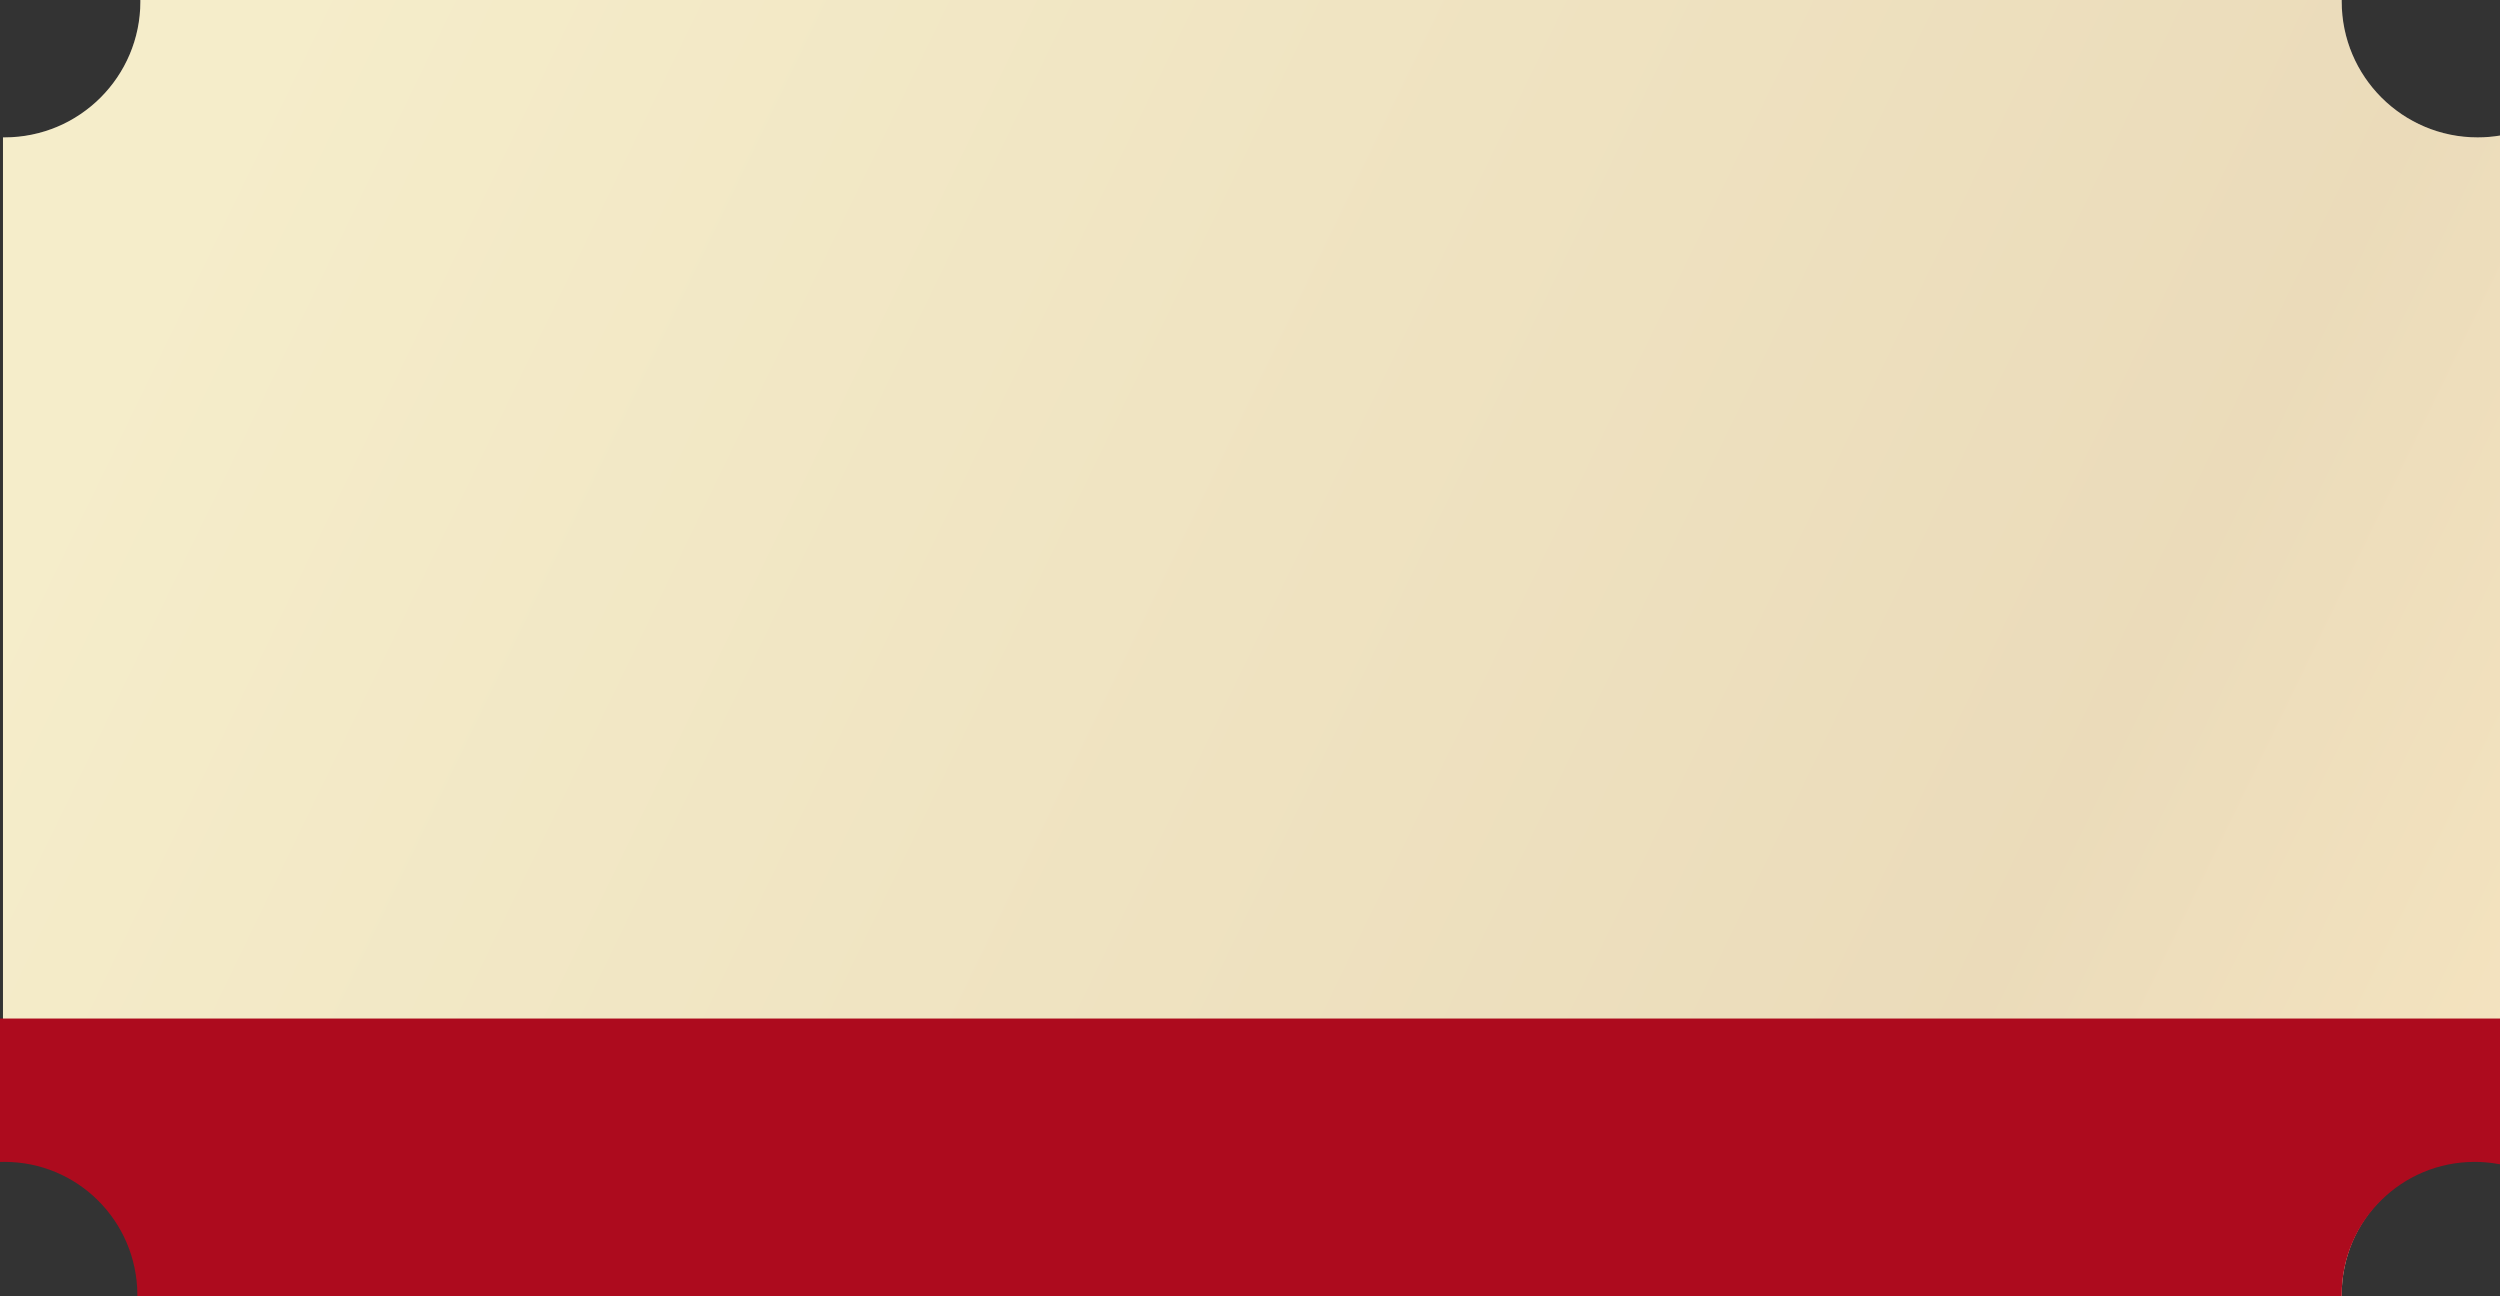 <?xml version="1.0" encoding="UTF-8"?>
<svg width="837px" height="434px" viewBox="0 0 837 434" version="1.1" xmlns="http://www.w3.org/2000/svg" xmlns:xlink="http://www.w3.org/1999/xlink">
    <rect x="0" y="0" width="837" height="434" fill="#333333" stroke="none"/>
    <title>ticket copy 2</title>
    <defs>
        <linearGradient x1="2.865%" y1="39.264%" x2="106.136%" y2="64.795%" id="linearGradient-1">
            <stop stop-color="#FFE258" offset="0%"></stop>
            <stop stop-color="#C78100" offset="78.002%"></stop>
            <stop stop-color="#FFB01F" offset="100%"></stop>
            <stop stop-color="#FFB01F" offset="100%"></stop>
        </linearGradient>
    </defs>
    <g id="Page-2" stroke="none" stroke-width="1" fill="none" fill-rule="evenodd">
        <g id="Desktop-Copy-13" transform="translate(-86, -1090)">
            <g id="ticket-bg" transform="translate(87, 1090)">
                <path d="M783,0.5 C783,25.629 803.371,46 828.5,46 C831.055,46 833.56,45.789 836.001,45.385 L836.001,388.615 C833.56,388.211 831.055,388 828.5,388 C803.371,388 783,408.371 783,433.5 L783.003,433.999 L45.997,434 C45.999,433.834 46,433.667 46,433.5 C46,408.371 25.629,388 0.5,388 L-0.001,388.003 L-0.001,45.997 C0.166,45.999 0.333,46 0.5,46 C25.629,46 46,25.629 46,0.5 L45.995,-0.001 L783.003,-0.001 C783.001,0.166 783,0.333 783,0.5 Z" id="Combined-Shape" fill="#F3EFE3"></path>
                <path d="M783,0.5 C783,25.629 803.371,46 828.5,46 C831.055,46 833.56,45.789 836.001,45.385 L836.001,388.615 C833.56,388.211 831.055,388 828.5,388 C803.371,388 783,408.371 783,433.5 L783.003,433.999 L45.997,434 C45.999,433.834 46,433.667 46,433.5 C46,408.371 25.629,388 0.5,388 L-0.001,388.003 L-0.001,45.997 C0.166,45.999 0.333,46 0.5,46 C25.629,46 46,25.629 46,0.5 L45.995,-0.001 L783.003,-0.001 C783.001,0.166 783,0.333 783,0.5 Z" id="Combined-Shape-Copy" fill-opacity="0.18" fill="url(#linearGradient-1)"></path>
                <path d="M835.5,341.5 L835.5,389.209 C832.904,388.743 830.23,388.5 827.5,388.5 C815.163,388.5 803.986,393.465 795.857,401.505 C787.61,409.662 782.5,420.984 782.5,433.5 L782.5,433.5 L45.5,433.5 C45.43,420.926 40.309,409.613 32.081,401.475 C23.957,393.439 12.805,388.5 0.504,388.5 L0.504,388.5 L-0.501,388.508 L-0.5,341.5 L835.5,341.5 Z" id="Oval-Copy-14" stroke="#AD0B1E" fill="#AD0B1E"></path>
            </g>
        </g>
    </g>
</svg>